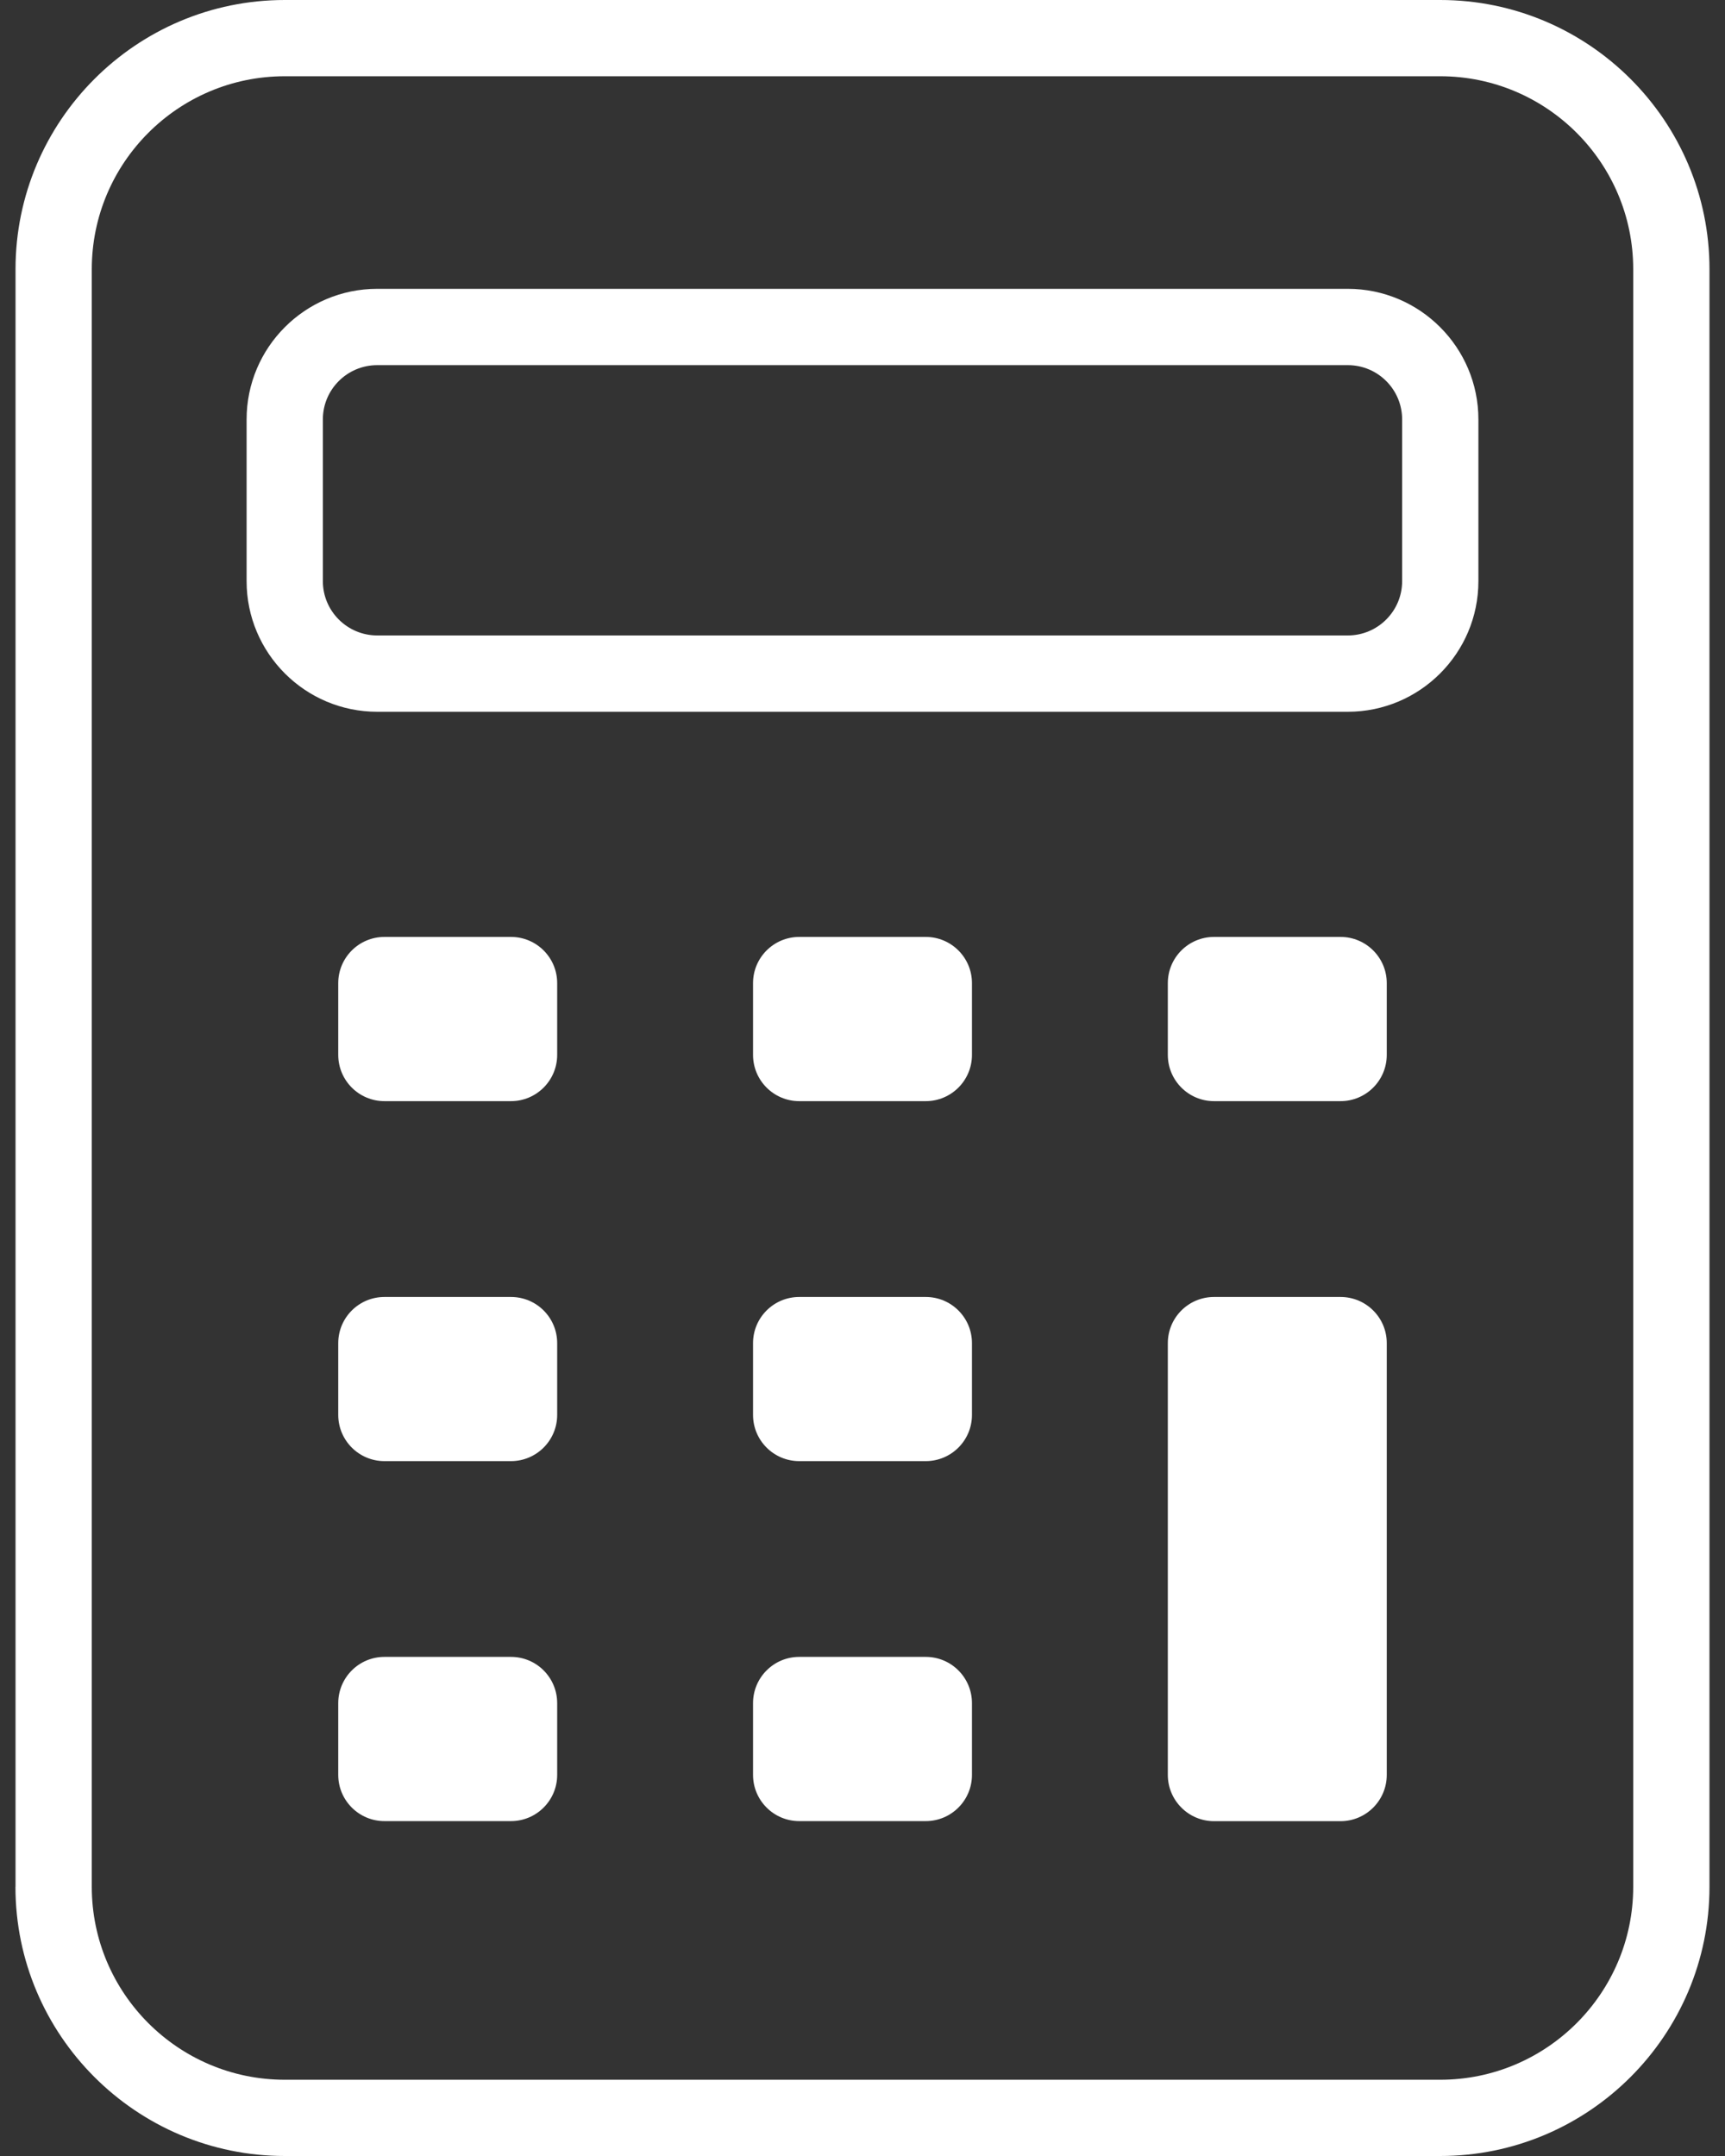 <?xml version="1.0" encoding="UTF-8"?>
<svg width="24px" height="30px" viewBox="0 0 24 30" version="1.1" xmlns="http://www.w3.org/2000/svg" xmlns:xlink="http://www.w3.org/1999/xlink">
    <rect x="0" y="0" width="24" height="30" fill="#333333" stroke="none"/>
    <!-- Generator: Sketch 51.2 (57519) - http://www.bohemiancoding.com/sketch -->
    <title>31</title>
    <desc>Created with Sketch.</desc>
    <defs></defs>
    <g id="Page-1" stroke="none" stroke-width="1" fill="none" fill-rule="evenodd">
        <g id="Filter" transform="translate(-638, -523)" fill="#FFFFFF" fill-rule="nonzero">
            <g id="31" transform="translate(638, 523)">
                <path d="M12.88,13.037 L11.12,13.037 C10.765,13.037 10.477,13.325 10.477,13.68 L10.477,14.678 C10.477,15.034 10.765,15.322 11.12,15.322 L12.88,15.322 C13.235,15.322 13.523,15.034 13.523,14.678 L13.523,13.68 C13.523,13.325 13.235,13.037 12.88,13.037 Z" id="Shape"></path>
                <path d="M7.109,13.037 L5.349,13.037 C4.994,13.037 4.706,13.325 4.706,13.68 L4.706,14.678 C4.706,15.034 4.994,15.322 5.349,15.322 L7.109,15.322 C7.464,15.322 7.752,15.034 7.752,14.678 L7.752,13.68 C7.752,13.325 7.465,13.037 7.109,13.037 Z" id="Shape"></path>
                <path d="M18.651,13.037 L16.891,13.037 C16.536,13.037 16.248,13.325 16.248,13.68 L16.248,14.678 C16.248,15.034 16.536,15.322 16.891,15.322 L18.651,15.322 C19.006,15.322 19.294,15.034 19.294,14.678 L19.294,13.68 C19.294,13.325 19.006,13.037 18.651,13.037 Z" id="Shape"></path>
                <path d="M12.88,18.047 L11.12,18.047 C10.765,18.047 10.477,18.334 10.477,18.69 L10.477,19.688 C10.477,20.043 10.765,20.331 11.12,20.331 L12.88,20.331 C13.235,20.331 13.523,20.043 13.523,19.688 L13.523,18.69 C13.523,18.334 13.235,18.047 12.88,18.047 Z" id="Shape"></path>
                <path d="M7.109,18.047 L5.349,18.047 C4.994,18.047 4.706,18.334 4.706,18.69 L4.706,19.688 C4.706,20.043 4.994,20.331 5.349,20.331 L7.109,20.331 C7.464,20.331 7.752,20.043 7.752,19.688 L7.752,18.69 C7.752,18.334 7.465,18.047 7.109,18.047 Z" id="Shape"></path>
                <path d="M12.88,23.055 L11.12,23.055 C10.765,23.055 10.477,23.343 10.477,23.699 L10.477,24.697 C10.477,25.052 10.765,25.34 11.12,25.34 L12.88,25.34 C13.235,25.34 13.523,25.052 13.523,24.697 L13.523,23.699 C13.523,23.343 13.235,23.055 12.88,23.055 Z" id="Shape"></path>
                <path d="M7.109,23.055 L5.349,23.055 C4.994,23.055 4.706,23.343 4.706,23.699 L4.706,24.697 C4.706,25.052 4.994,25.34 5.349,25.34 L7.109,25.34 C7.464,25.34 7.752,25.052 7.752,24.697 L7.752,23.699 C7.752,23.343 7.465,23.055 7.109,23.055 Z" id="Shape"></path>
                <path d="M18.651,18.047 L16.891,18.047 C16.536,18.047 16.248,18.334 16.248,18.69 L16.248,23.056 L16.248,23.817 L16.248,24.697 C16.248,25.052 16.536,25.341 16.891,25.341 L18.651,25.341 C19.006,25.341 19.294,25.052 19.294,24.697 L19.294,23.817 L19.294,23.056 L19.294,18.689 C19.294,18.334 19.006,18.047 18.651,18.047 Z" id="Shape"></path>
                <path d="M0.215,26.254 C0.215,28.319 1.896,30 3.962,30 L20.038,30 C22.104,30 23.784,28.319 23.784,26.254 L23.784,3.746 C23.785,1.681 22.104,0 20.038,0 L3.962,0 C1.896,0 0.216,1.681 0.216,3.746 L0.216,26.254 L0.215,26.254 Z M1.277,3.746 C1.277,2.265 2.481,1.061 3.962,1.061 L20.038,1.061 C21.519,1.061 22.723,2.265 22.723,3.746 L22.723,26.254 C22.723,27.734 21.519,28.939 20.038,28.939 L3.962,28.939 C2.481,28.939 1.277,27.734 1.277,26.254 L1.277,3.746 Z" id="Shape"></path>
                <path d="M5.248,9.904 L18.752,9.904 C19.754,9.904 20.569,9.089 20.569,8.087 L20.569,5.836 C20.569,4.834 19.754,4.019 18.752,4.019 L5.248,4.019 C4.246,4.019 3.431,4.834 3.431,5.836 L3.431,8.087 C3.431,9.089 4.246,9.904 5.248,9.904 Z M4.492,5.836 C4.492,5.419 4.831,5.081 5.248,5.081 L18.753,5.081 C19.169,5.081 19.508,5.419 19.508,5.836 L19.508,8.087 C19.508,8.503 19.169,8.842 18.753,8.842 L5.248,8.842 C4.831,8.842 4.492,8.503 4.492,8.087 L4.492,5.836 L4.492,5.836 Z" id="Shape"></path>
            </g>
        </g>
    </g>
</svg>